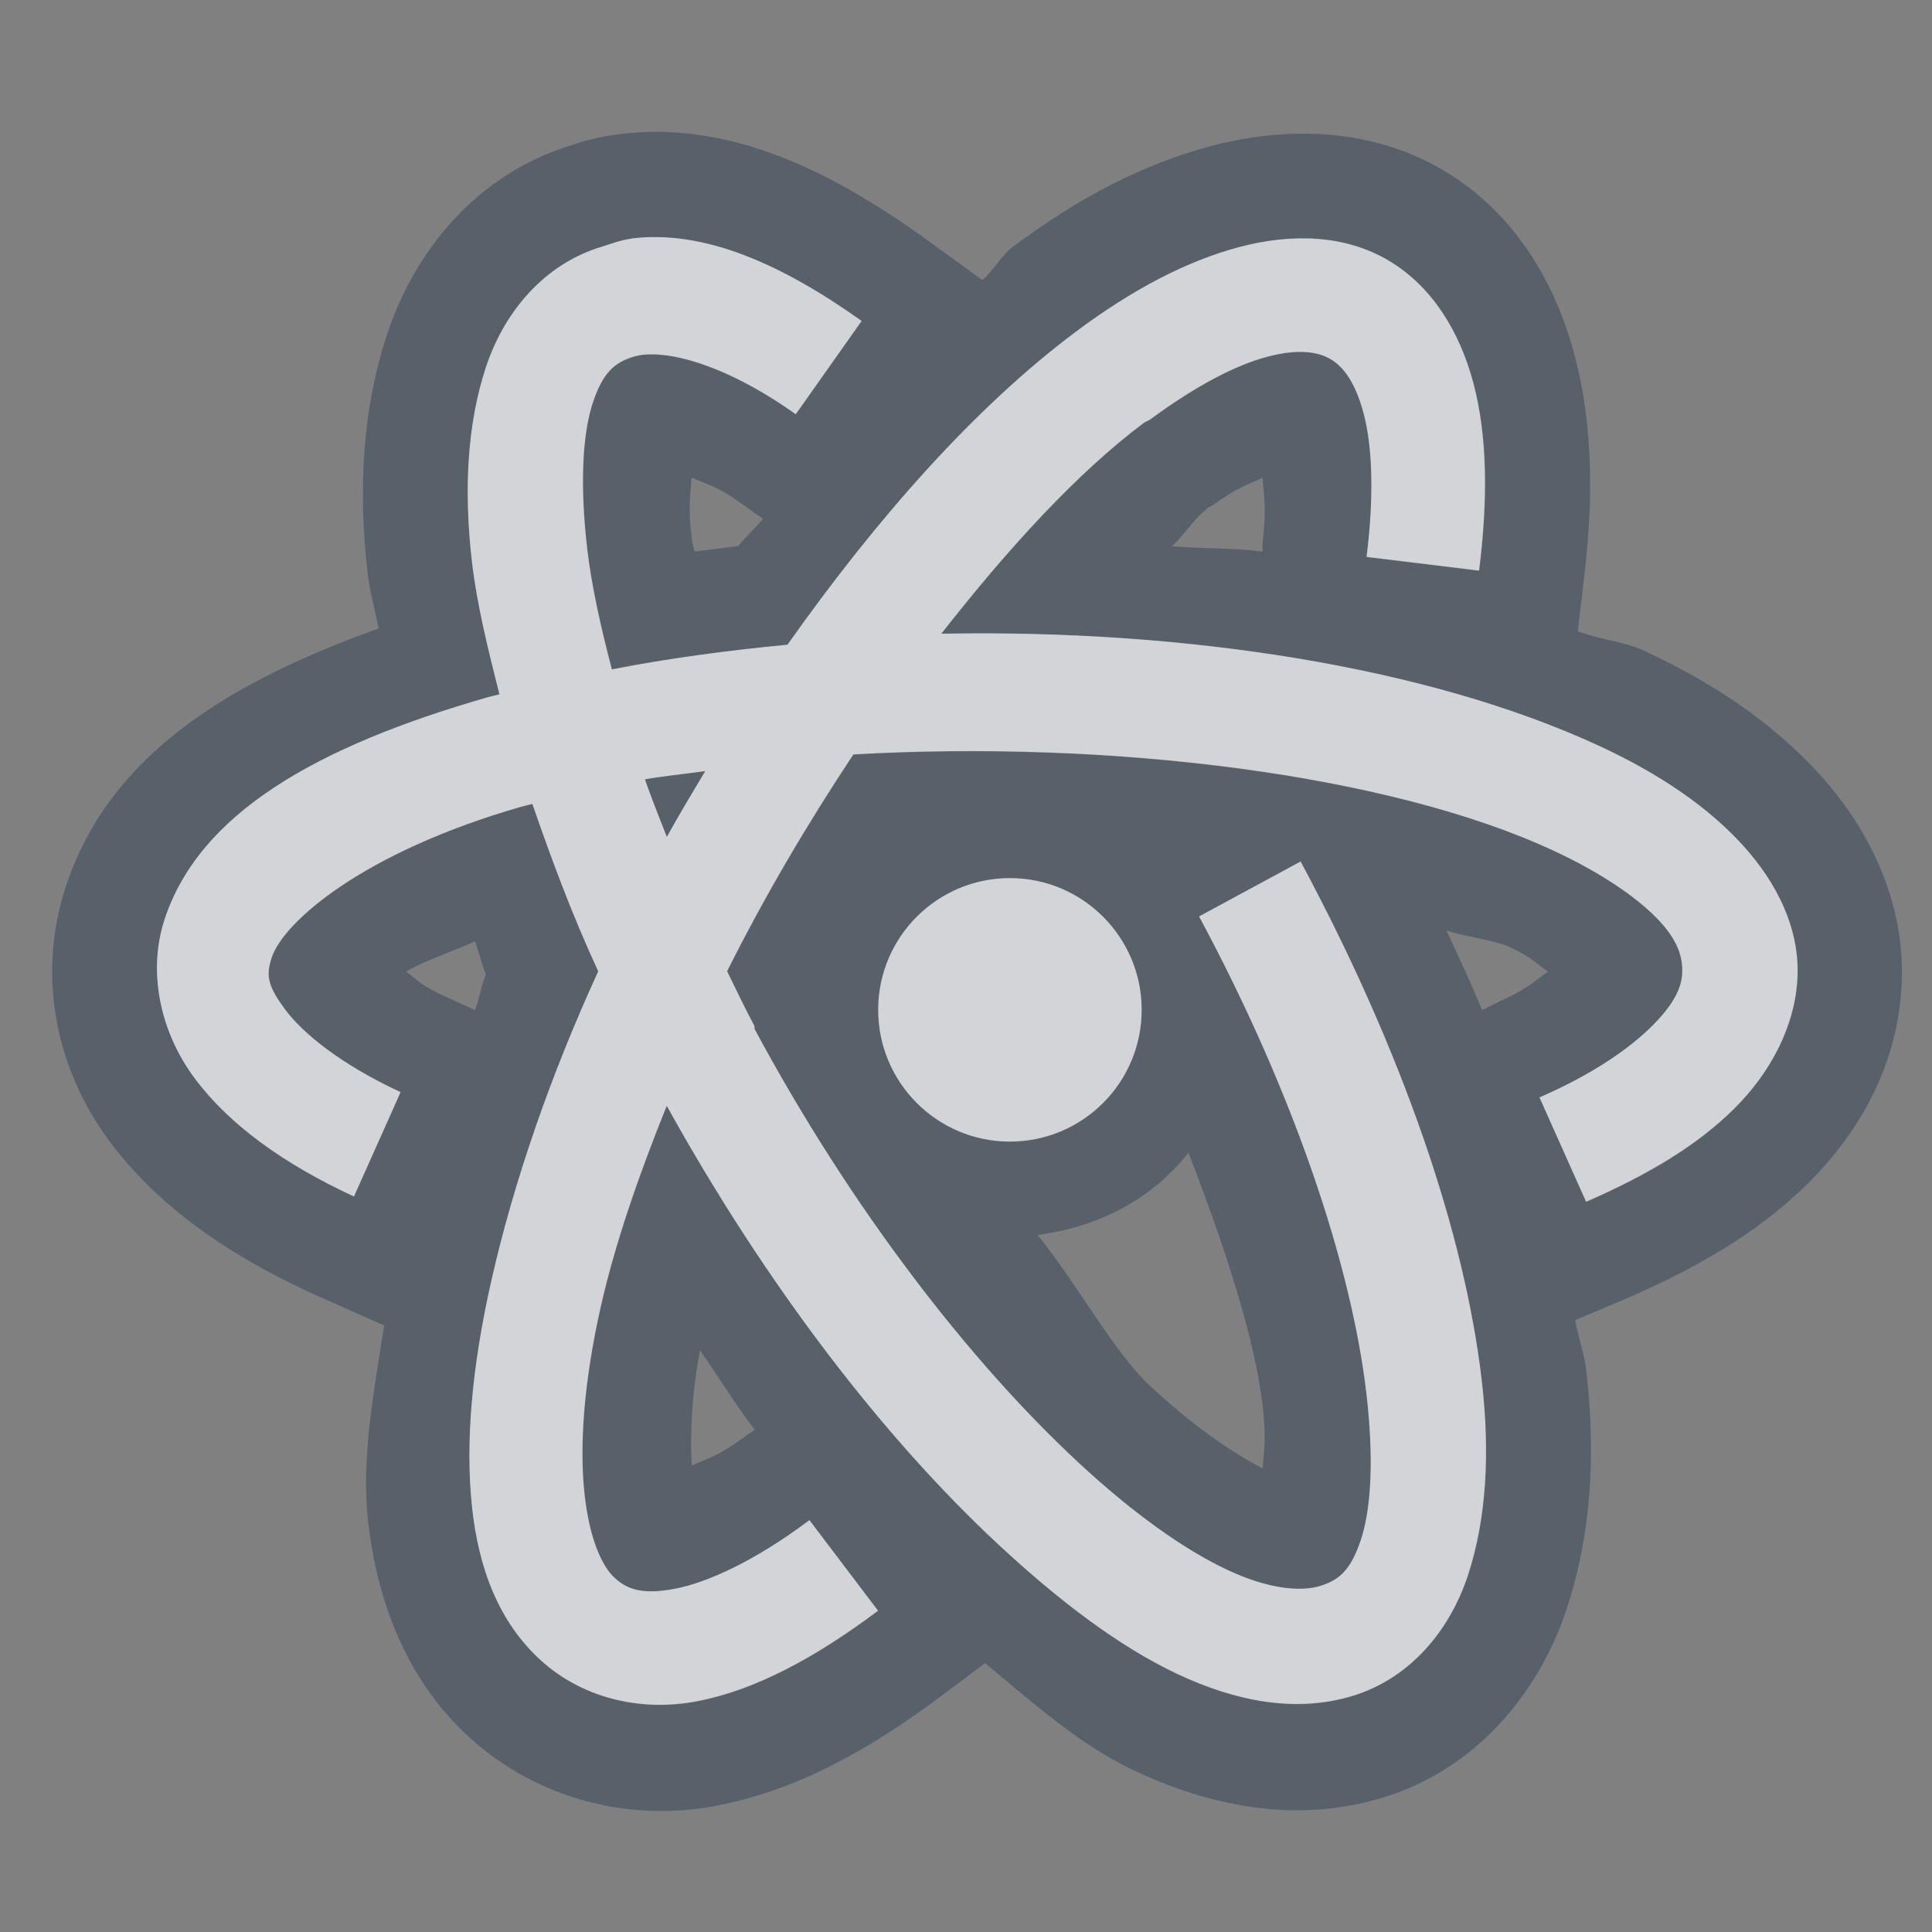 <?xml version="1.0" encoding="UTF-8" standalone="no"?>
<!-- Created with Inkscape (http://www.inkscape.org/) -->

<svg
   xmlns:dc="http://purl.org/dc/elements/1.1/"
   xmlns:cc="http://creativecommons.org/ns#"
   xmlns:rdf="http://www.w3.org/1999/02/22-rdf-syntax-ns#"
   xmlns:svg="http://www.w3.org/2000/svg"
   xmlns="http://www.w3.org/2000/svg"
   xmlns:sodipodi="http://sodipodi.sourceforge.net/DTD/sodipodi-0.dtd"
   xmlns:inkscape="http://www.inkscape.org/namespaces/inkscape"
   width="22"
   height="22"
   id="svg27665"
   version="1.1"
   inkscape:version="0.48.3.1 r9886"
   sodipodi:docname="atom.svg">
  <rect width="100%" height="100%" fill="#808080" stroke="none"/>
  <defs
     id="defs27667" />
  <sodipodi:namedview
     id="base"
     pagecolor="#ffffff"
     bordercolor="#666666"
     borderopacity="1.0"
     inkscape:pageopacity="0.0"
     inkscape:pageshadow="2"
     inkscape:zoom="32"
     inkscape:cx="13.338096"
     inkscape:cy="11.440895"
     inkscape:document-units="px"
     inkscape:current-layer="layer1"
     showgrid="true"
     inkscape:window-width="1920"
     inkscape:window-height="1023"
     inkscape:window-x="-10"
     inkscape:window-y="35"
     inkscape:window-maximized="1"
     inkscape:snap-bbox="true"
     inkscape:bbox-paths="true"
     inkscape:bbox-nodes="true"
     inkscape:snap-bbox-edge-midpoints="true"
     inkscape:snap-bbox-midpoints="true"
     inkscape:object-paths="true"
     inkscape:snap-intersection-paths="true"
     inkscape:object-nodes="true"
     inkscape:snap-smooth-nodes="true"
     inkscape:snap-midpoints="true"
     inkscape:snap-object-midpoints="true"
     inkscape:snap-center="true"
     inkscape:snap-global="true"
     showguides="false"
     inkscape:guide-bbox="true"
     fit-margin-top="0"
     fit-margin-left="0"
     fit-margin-right="0"
     fit-margin-bottom="0"
     inkscape:showpageshadow="false">
    <sodipodi:guide
       orientation="0,1"
       position="600,300"
       id="guide3572" />
    <sodipodi:guide
       orientation="1,0"
       position="294.419,12.122"
       id="guide3574" />
    <sodipodi:guide
       orientation="0,1"
       position="456.044,600"
       id="guide3576" />
    <sodipodi:guide
       orientation="0,1"
       position="-2.8882813e-06,-8.4406273e-05"
       id="guide3578" />
    <sodipodi:guide
       orientation="1,0"
       position="-2.8882813e-06,157.584"
       id="guide3580" />
    <sodipodi:guide
       orientation="1,0"
       position="600,121.218"
       id="guide3582" />
    <sodipodi:guide
       orientation="0,1"
       position="600,-714.344"
       id="guide5928" />
    <sodipodi:guide
       orientation="0,1"
       position="600,-414.344"
       id="guide5930" />
    <sodipodi:guide
       orientation="0,1"
       position="600,-1014.343"
       id="guide5932" />
    <sodipodi:guide
       orientation="0,1"
       position="451.57,524.996"
       id="guide5294" />
    <sodipodi:guide
       orientation="0,1"
       position="451.57,75.014"
       id="guide5296" />
    <sodipodi:guide
       orientation="0,1"
       position="496.015,-931.364"
       id="guide5413" />
    <sodipodi:guide
       orientation="0,1"
       position="457.349,-489.344"
       id="guide5415" />
    <inkscape:grid
       type="xygrid"
       id="grid3070"
       empspacing="5"
       visible="true"
       enabled="true"
       snapvisiblegridlinesonly="true"
       originx="4.3243213e-05px"
       originy="-2.6947047e-05px" />
  </sodipodi:namedview>
  <g
     inkscape:label="Camada 1"
     inkscape:groupmode="layer"
     id="layer1"
     transform="translate(3364.417,-2094.719)">
    <path
       style="font-size:medium;font-style:normal;font-variant:normal;font-weight:normal;font-stretch:normal;text-indent:0;text-align:start;text-decoration:none;line-height:normal;letter-spacing:normal;word-spacing:normal;text-transform:none;direction:ltr;block-progression:tb;writing-mode:lr-tb;text-anchor:start;baseline-shift:baseline;color:#000000;fill:#485462;fill-opacity:0.7;fill-rule:nonzero;stroke:none;stroke-width:2;marker:none;visibility:visible;display:inline;overflow:visible;enable-background:accumulate;font-family:Sans;-inkscape-font-specification:Sans"
       d="m -3356.917,2096.219 c -0.159,0 -0.305,0.01 -0.469,0.031 -0.311,0.04 -0.475,0.108 -0.531,0.125 -1.083,0.33 -1.787,1.22 -2.094,2.156 -0.279,0.851 -0.33,1.758 -0.219,2.719 0.025,0.217 0.083,0.414 0.125,0.625 -1.671,0.601 -3.063,1.42 -3.562,2.938 -0.338,1.027 -0.106,2.095 0.5,2.906 0.559,0.748 1.359,1.291 2.281,1.719 l 0.844,0.375 c -0.122,0.764 -0.258,1.517 -0.188,2.188 0.096,0.914 0.425,1.832 1.156,2.5 0.767,0.7 1.817,0.972 2.812,0.781 0.921,-0.176 1.75,-0.641 2.562,-1.25 l 0.5,-0.375 c 0.543,0.451 1.082,0.933 1.688,1.219 0.835,0.394 1.826,0.623 2.844,0.312 1.083,-0.33 1.787,-1.22 2.094,-2.156 0.279,-0.851 0.331,-1.758 0.219,-2.719 -0.02,-0.175 -0.095,-0.383 -0.125,-0.562 l 0.594,-0.25 c 0.791,-0.345 1.494,-0.747 2.062,-1.312 0.593,-0.59 1.024,-1.361 1.062,-2.281 0.04,-0.954 -0.399,-1.783 -0.938,-2.375 -0.531,-0.583 -1.206,-1.038 -2,-1.406 -0.221,-0.103 -0.515,-0.128 -0.75,-0.219 l 0.062,-0.531 c 0.114,-0.909 0.119,-1.781 -0.094,-2.594 -0.214,-0.819 -0.667,-1.631 -1.5,-2.125 -0.843,-0.5 -1.819,-0.491 -2.625,-0.281 -0.792,0.206 -1.537,0.599 -2.281,1.156 -0.127,0.095 -0.219,0.273 -0.344,0.375 l -0.688,-0.5 c -0.892,-0.633 -1.89,-1.175 -3,-1.188 z m -0.312,1.219 c 0.831,-0.106 1.716,0.292 2.625,0.938 l -0.75,1.062 c -0.877,-0.622 -1.553,-0.745 -1.844,-0.656 -0.208,0.063 -0.35,0.168 -0.469,0.531 -0.118,0.363 -0.145,0.941 -0.062,1.656 0.048,0.415 0.152,0.881 0.281,1.375 0.643,-0.126 1.32,-0.216 2,-0.281 1.017,-1.439 2.133,-2.703 3.281,-3.562 0.653,-0.488 1.282,-0.815 1.875,-0.969 0.593,-0.154 1.194,-0.136 1.688,0.156 0.494,0.293 0.813,0.811 0.969,1.406 0.156,0.596 0.165,1.312 0.062,2.125 l -1.281,-0.156 c 0.088,-0.7 0.065,-1.258 -0.031,-1.625 -0.096,-0.367 -0.236,-0.542 -0.375,-0.625 -0.139,-0.083 -0.359,-0.125 -0.719,-0.031 -0.35,0.091 -0.804,0.321 -1.344,0.719 l -0.062,0.031 c -0.762,0.571 -1.549,1.431 -2.312,2.406 2.774,-0.053 5.548,0.375 7.5,1.281 0.689,0.32 1.233,0.695 1.625,1.125 0.392,0.43 0.648,0.949 0.625,1.5 -0.023,0.551 -0.3,1.083 -0.719,1.5 -0.418,0.417 -0.977,0.753 -1.688,1.062 l -0.531,-1.188 c 0.607,-0.265 1.025,-0.557 1.281,-0.812 0.257,-0.256 0.334,-0.438 0.344,-0.594 0.01,-0.156 -0.023,-0.345 -0.25,-0.594 -0.227,-0.249 -0.638,-0.543 -1.219,-0.812 -1.863,-0.865 -5.014,-1.261 -7.969,-1.094 -0.525,0.793 -1.009,1.614 -1.438,2.469 0.104,0.211 0.198,0.412 0.312,0.625 l 0,0.031 c 1.101,2.051 2.454,3.791 3.688,4.938 0.617,0.573 1.196,0.987 1.688,1.219 0.491,0.232 0.855,0.251 1.062,0.188 0.208,-0.063 0.35,-0.168 0.469,-0.531 0.119,-0.363 0.145,-0.941 0.062,-1.656 -0.167,-1.431 -0.805,-3.386 -1.906,-5.438 l 1.156,-0.625 c 1.162,2.165 1.868,4.233 2.062,5.906 0.097,0.837 0.052,1.583 -0.156,2.219 -0.208,0.635 -0.664,1.177 -1.312,1.375 -0.648,0.198 -1.334,0.064 -2,-0.25 -0.666,-0.314 -1.345,-0.832 -2.031,-1.469 -1.312,-1.218 -2.65,-2.958 -3.781,-5 -0.315,0.779 -0.587,1.562 -0.75,2.281 -0.2,0.884 -0.242,1.603 -0.188,2.125 0.055,0.522 0.199,0.837 0.344,0.969 0.145,0.135 0.322,0.195 0.688,0.125 0.366,-0.07 0.905,-0.313 1.531,-0.781 l 0.781,1.031 c -0.729,0.546 -1.409,0.906 -2.062,1.031 -0.654,0.125 -1.315,-0.043 -1.781,-0.469 -0.467,-0.426 -0.705,-1.027 -0.781,-1.75 -0.076,-0.723 0,-1.58 0.219,-2.562 0.258,-1.141 0.673,-2.341 1.219,-3.531 -0.302,-0.652 -0.538,-1.293 -0.75,-1.906 -0.041,0.011 -0.085,0.019 -0.125,0.031 -1.795,0.514 -2.708,1.308 -2.844,1.719 -0.068,0.206 -0.044,0.325 0.156,0.594 0.201,0.269 0.634,0.623 1.312,0.938 l -0.531,1.188 c -0.804,-0.373 -1.42,-0.818 -1.812,-1.344 -0.393,-0.526 -0.541,-1.213 -0.344,-1.812 0.395,-1.2 1.708,-1.964 3.688,-2.531 0.04,-0.011 0.085,-0.02 0.125,-0.031 -0.132,-0.52 -0.259,-1.035 -0.312,-1.5 -0.097,-0.837 -0.052,-1.583 0.156,-2.219 0.208,-0.635 0.664,-1.177 1.312,-1.375 0.117,-0.036 0.225,-0.079 0.344,-0.094 z m 0.688,2.719 c 0.154,0.072 0.285,0.097 0.5,0.25 l 0.312,0.219 c -0.089,0.116 -0.193,0.194 -0.281,0.312 -0.169,0.019 -0.331,0.041 -0.5,0.062 -0.01,-0.045 -0.026,-0.114 -0.031,-0.156 -0.042,-0.365 -0.015,-0.48 0,-0.688 z m 6.5,0 c 0.016,0.215 0.049,0.363 0,0.75 l 0,0.094 c -0.334,-0.046 -0.689,-0.032 -1.031,-0.062 0.121,-0.107 0.262,-0.32 0.375,-0.406 0.01,-0.01 0.022,-0.024 0.031,-0.031 l 0.062,-0.031 c 0.274,-0.202 0.39,-0.229 0.562,-0.312 z m -6.344,3.344 c -0.226,0.032 -0.469,0.055 -0.688,0.094 0.075,0.211 0.163,0.438 0.25,0.656 0.139,-0.252 0.29,-0.503 0.438,-0.75 z m 3.469,1.219 c 0.828,0 1.5,0.672 1.5,1.5 0,0.828 -0.672,1.5 -1.5,1.5 -0.828,0 -1.5,-0.672 -1.5,-1.5 0,-0.828 0.672,-1.5 1.5,-1.5 z m 4.969,0.594 c 0.207,0.072 0.549,0.108 0.719,0.188 0.247,0.115 0.293,0.181 0.438,0.281 -0.16,0.114 -0.256,0.21 -0.562,0.344 l -0.188,0.094 c -0.123,-0.299 -0.265,-0.602 -0.406,-0.906 z m -11.062,0.125 c 0.05,0.125 0.071,0.247 0.125,0.375 -0.057,0.134 -0.071,0.272 -0.125,0.406 l -0.344,-0.156 c -0.279,-0.13 -0.292,-0.171 -0.438,-0.281 0.165,-0.107 0.524,-0.227 0.781,-0.344 z m 8.125,2.406 c 0.43,1.109 0.757,2.13 0.844,2.875 0.044,0.381 0.017,0.512 0,0.719 -0.323,-0.166 -0.764,-0.458 -1.281,-0.938 -0.413,-0.384 -0.84,-1.18 -1.281,-1.719 0.705,-0.095 1.292,-0.402 1.719,-0.938 z m -5.562,2.25 c 0.211,0.301 0.407,0.626 0.625,0.906 l -0.094,0.062 c -0.316,0.236 -0.431,0.258 -0.625,0.344 -0.017,-0.299 -0.01,-0.765 0.094,-1.312 z"
       id="path2997-9"
       inkscape:connector-curvature="0" />
    <path
       id="path3803"
       d="m -3357.23,2097.437 c -0.119,0.015 -0.227,0.058 -0.344,0.094 -0.648,0.198 -1.104,0.74 -1.312,1.375 -0.208,0.635 -0.254,1.382 -0.156,2.219 0.054,0.465 0.18,0.98 0.312,1.5 -0.04,0.011 -0.085,0.02 -0.125,0.031 -1.979,0.567 -3.293,1.332 -3.688,2.531 -0.197,0.6 -0.049,1.286 0.344,1.812 0.393,0.526 1.008,0.971 1.812,1.344 l 0.531,-1.188 c -0.679,-0.315 -1.112,-0.669 -1.312,-0.938 -0.201,-0.269 -0.224,-0.388 -0.156,-0.594 0.135,-0.411 1.049,-1.204 2.844,-1.719 0.04,-0.012 0.084,-0.02 0.125,-0.031 0.212,0.614 0.448,1.254 0.75,1.906 -0.545,1.19 -0.961,2.391 -1.219,3.531 -0.222,0.982 -0.295,1.84 -0.219,2.562 0.076,0.723 0.315,1.324 0.781,1.75 0.466,0.426 1.127,0.594 1.781,0.469 0.654,-0.125 1.333,-0.485 2.062,-1.031 l -0.781,-1.031 c -0.626,0.469 -1.165,0.711 -1.531,0.781 -0.366,0.07 -0.542,0.01 -0.688,-0.125 -0.145,-0.132 -0.289,-0.447 -0.344,-0.969 -0.055,-0.522 -0.012,-1.241 0.188,-2.125 0.163,-0.719 0.435,-1.502 0.75,-2.281 1.131,2.042 2.47,3.782 3.781,5 0.686,0.637 1.365,1.154 2.031,1.469 0.666,0.314 1.352,0.448 2,0.25 0.648,-0.198 1.104,-0.74 1.312,-1.375 0.208,-0.635 0.254,-1.382 0.156,-2.219 -0.195,-1.674 -0.9,-3.742 -2.062,-5.906 l -1.156,0.625 c 1.101,2.051 1.74,4.006 1.906,5.438 0.083,0.716 0.057,1.293 -0.062,1.656 -0.119,0.363 -0.261,0.468 -0.469,0.531 -0.208,0.063 -0.571,0.044 -1.062,-0.188 -0.491,-0.232 -1.071,-0.646 -1.688,-1.219 -1.234,-1.146 -2.586,-2.886 -3.688,-4.938 l 0,-0.031 c -0.114,-0.213 -0.208,-0.414 -0.312,-0.625 0.428,-0.855 0.912,-1.676 1.438,-2.469 2.955,-0.167 6.106,0.229 7.969,1.094 0.58,0.269 0.992,0.564 1.219,0.812 0.227,0.249 0.257,0.438 0.25,0.594 -0.01,0.156 -0.087,0.338 -0.344,0.594 -0.257,0.256 -0.674,0.548 -1.281,0.812 l 0.531,1.188 c 0.711,-0.31 1.269,-0.646 1.688,-1.062 0.418,-0.416 0.696,-0.949 0.719,-1.5 0.023,-0.551 -0.233,-1.069 -0.625,-1.5 -0.392,-0.43 -0.936,-0.805 -1.625,-1.125 -1.952,-0.906 -4.726,-1.334 -7.5,-1.281 0.763,-0.975 1.55,-1.836 2.312,-2.406 l 0.062,-0.031 c 0.54,-0.398 0.994,-0.628 1.344,-0.719 0.36,-0.094 0.579,-0.052 0.719,0.031 0.139,0.083 0.279,0.258 0.375,0.625 0.096,0.367 0.119,0.925 0.031,1.625 l 1.281,0.156 c 0.102,-0.814 0.094,-1.53 -0.062,-2.125 -0.156,-0.596 -0.475,-1.114 -0.969,-1.406 -0.494,-0.293 -1.094,-0.311 -1.688,-0.156 -0.593,0.154 -1.222,0.48 -1.875,0.969 -1.148,0.859 -2.265,2.124 -3.281,3.562 -0.68,0.065 -1.357,0.155 -2,0.281 -0.129,-0.494 -0.233,-0.96 -0.281,-1.375 -0.083,-0.716 -0.056,-1.293 0.062,-1.656 0.119,-0.363 0.261,-0.468 0.469,-0.531 0.291,-0.089 0.967,0.034 1.844,0.656 l 0.75,-1.062 c -0.909,-0.646 -1.794,-1.043 -2.625,-0.938 z m 0.844,6.062 c -0.148,0.247 -0.298,0.498 -0.438,0.75 -0.087,-0.219 -0.175,-0.445 -0.25,-0.656 0.219,-0.039 0.462,-0.062 0.688,-0.094 z m 3.469,1.219 c -0.828,0 -1.5,0.672 -1.5,1.5 0,0.828 0.672,1.5 1.5,1.5 0.828,0 1.5,-0.672 1.5,-1.5 0,-0.828 -0.672,-1.5 -1.5,-1.5 z"
       style="font-size:medium;font-style:normal;font-variant:normal;font-weight:normal;font-stretch:normal;text-indent:0;text-align:start;text-decoration:none;line-height:normal;letter-spacing:normal;word-spacing:normal;text-transform:none;direction:ltr;block-progression:tb;writing-mode:lr-tb;text-anchor:start;baseline-shift:baseline;color:#000000;fill:#EDEFF3;fill-opacity:0.758;stroke:none;stroke-width:4.288;marker:none;visibility:visible;display:inline;overflow:visible;enable-background:accumulate;font-family:Sans;-inkscape-font-specification:Sans"
       inkscape:connector-curvature="0" />
  </g>
</svg>

